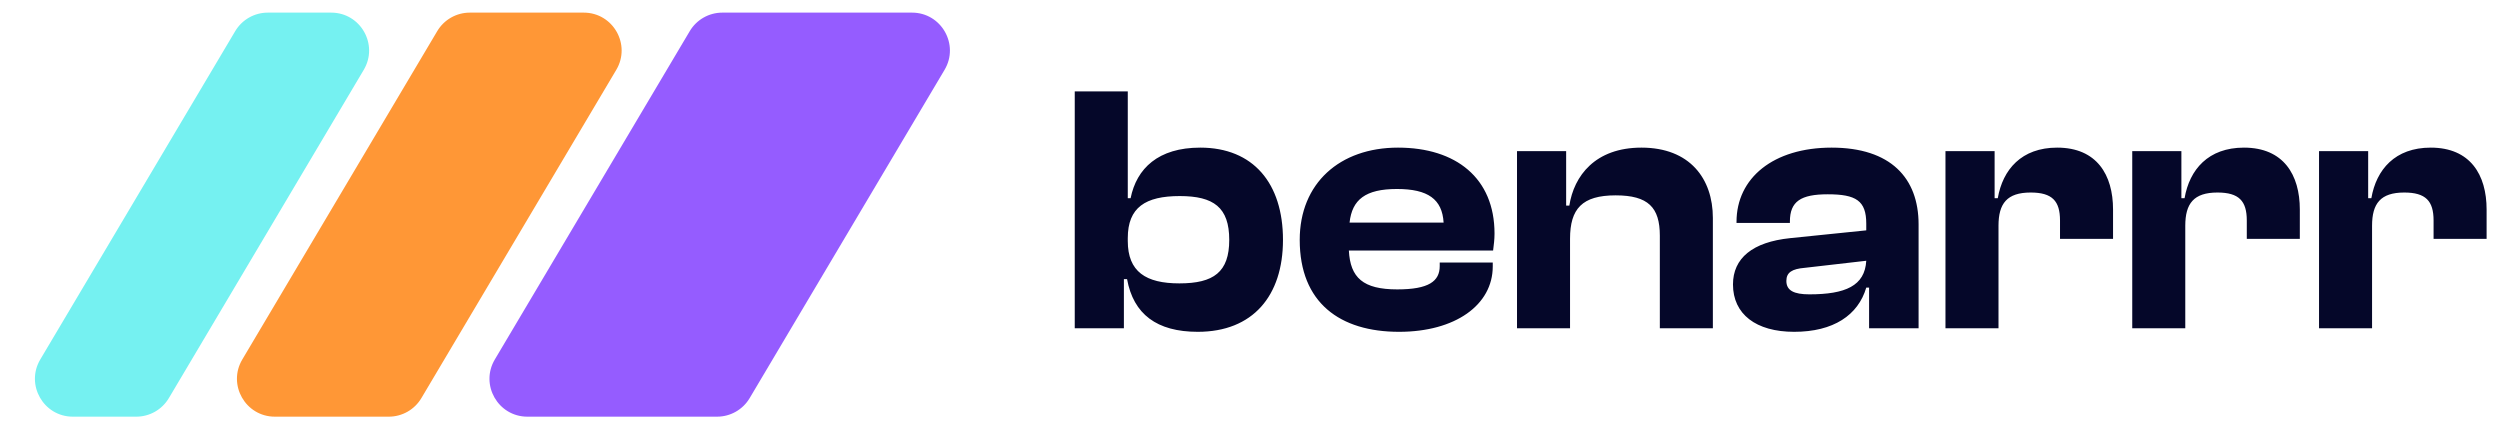 <svg width="198" height="34" viewBox="0 0 198 34" fill="none" xmlns="http://www.w3.org/2000/svg">
<path d="M89.012 26H85.12V7.24H89.32V15.696H89.544C90.02 13.344 91.728 11.692 95.06 11.692C99.26 11.692 101.612 14.52 101.612 19C101.612 23.424 99.232 26.28 94.864 26.28C91.616 26.28 89.768 24.88 89.264 22.108H89.012V26ZM89.32 19.084C89.32 21.52 90.748 22.444 93.408 22.444C96.124 22.444 97.356 21.548 97.356 19C97.356 16.424 96.124 15.528 93.436 15.528C90.72 15.528 89.32 16.424 89.32 18.86V19.084ZM110.806 26.28C106.13 26.28 102.938 23.984 102.938 19C102.938 14.52 106.102 11.692 110.722 11.692C115.314 11.692 118.366 14.1 118.366 18.496C118.366 19 118.31 19.364 118.254 19.84H106.83C106.942 21.996 107.95 22.92 110.666 22.92C113.158 22.92 114.026 22.276 114.026 21.072V20.792H118.226V21.1C118.226 24.152 115.258 26.28 110.806 26.28ZM110.638 14.968C108.146 14.968 107.082 15.808 106.886 17.628H114.334C114.222 15.78 113.102 14.968 110.638 14.968ZM124.347 26H120.147V11.972H124.039V16.284H124.291C124.655 13.932 126.335 11.692 130.003 11.692C133.839 11.692 135.659 14.156 135.659 17.264V26H131.459V18.664C131.459 16.424 130.535 15.472 127.959 15.472C125.299 15.472 124.347 16.536 124.347 18.916V26ZM142.096 26.28C139.072 26.28 137.252 24.88 137.252 22.528C137.252 20.456 138.792 19.168 141.788 18.86L147.808 18.244V17.712C147.808 15.892 146.996 15.388 144.756 15.388C142.628 15.388 141.76 15.948 141.76 17.544V17.656H137.532V17.572C137.532 14.1 140.444 11.692 145.064 11.692C149.74 11.692 151.952 14.1 151.952 17.768V26H148.032V22.78H147.808C147.164 24.964 145.204 26.28 142.096 26.28ZM141.48 22.248C141.48 23.004 142.068 23.312 143.3 23.312C146.156 23.312 147.696 22.64 147.808 20.652L142.936 21.212C141.928 21.296 141.48 21.576 141.48 22.248ZM158.281 26H154.081V11.972H157.973V15.696H158.225C158.617 13.428 160.101 11.692 162.929 11.692C166.065 11.692 167.353 13.848 167.353 16.592V18.916H163.153V17.46C163.153 15.92 162.537 15.248 160.829 15.248C158.953 15.248 158.281 16.116 158.281 17.88V26ZM173.074 26H168.874V11.972H172.766V15.696H173.018C173.41 13.428 174.894 11.692 177.722 11.692C180.858 11.692 182.146 13.848 182.146 16.592V18.916H177.946V17.46C177.946 15.92 177.33 15.248 175.622 15.248C173.746 15.248 173.074 16.116 173.074 17.88V26ZM187.867 26H183.667V11.972H187.559V15.696H187.811C188.203 13.428 189.687 11.692 192.515 11.692C195.651 11.692 196.939 13.848 196.939 16.592V18.916H192.739V17.46C192.739 15.92 192.123 15.248 190.415 15.248C188.539 15.248 187.867 16.116 187.867 17.88V26Z" fill="#050729"/>
<path d="M54.628 2.468C55.169 1.558 56.149 1 57.208 1H72.23C74.555 1 75.997 3.532 74.809 5.532L59.372 31.532C58.831 32.442 57.851 33 56.792 33H41.77C39.444 33 38.003 30.468 39.191 28.468L54.628 2.468Z" fill="#955CFF"/>
<path d="M34.628 2.468C35.169 1.558 36.149 1 37.208 1H46.23C48.556 1 49.997 3.532 48.809 5.532L33.372 31.532C32.831 32.442 31.851 33 30.792 33H21.77C19.445 33 18.003 30.468 19.191 28.468L34.628 2.468Z" fill="#FF9736"/>
<path d="M18.628 2.468C19.169 1.558 20.149 1 21.208 1H26.23C28.555 1 29.997 3.532 28.809 5.532L13.372 31.532C12.831 32.442 11.851 33 10.792 33H5.77C3.445 33 2.003 30.468 3.191 28.468L18.628 2.468Z" fill="#75F1F1"/>
</svg>
